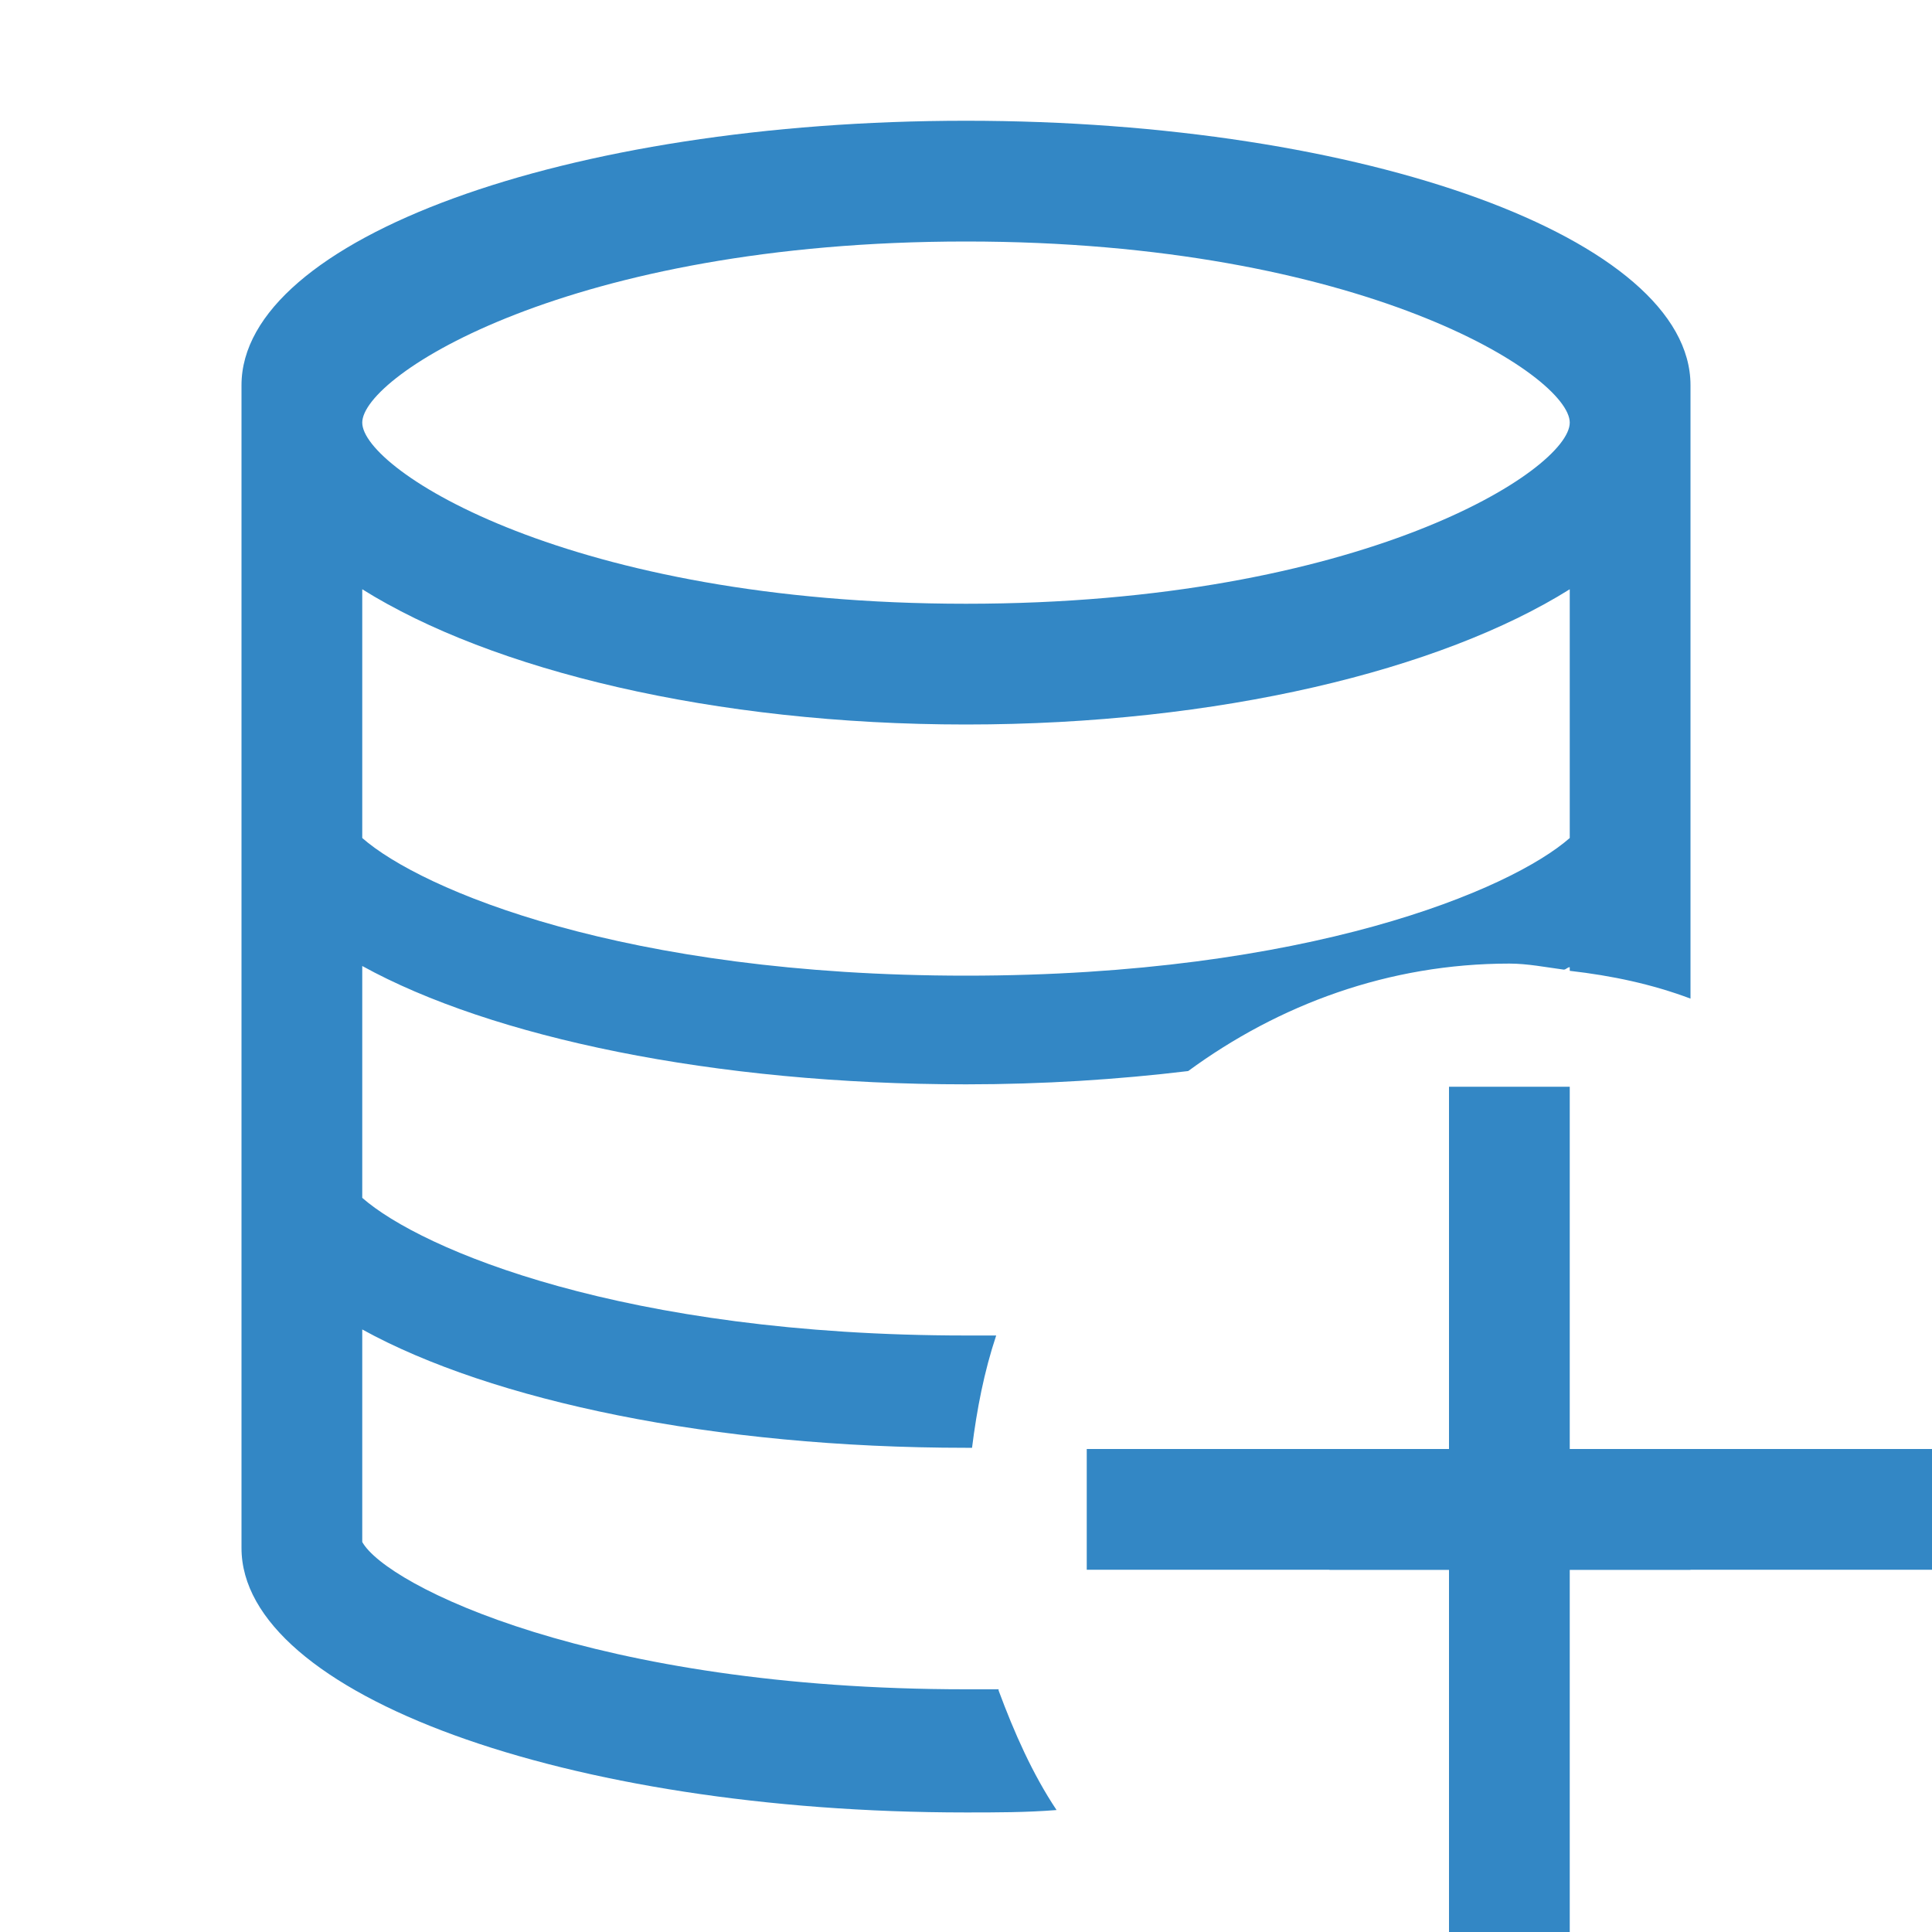 <?xml version="1.0" encoding="UTF-8"?>
<svg id="Layer_1" data-name="Layer 1" xmlns="http://www.w3.org/2000/svg" viewBox="0 0 16 16">
  <defs>
    <style>
      .cls-1 {
        fill: #3387c5;
      }
    </style>
  </defs>
  <rect class="cls-1" x="11.01" y="12" width="2.99" height="1"/>
  <rect class="cls-1" x="12" y="9" width="1" height="7"/>
  <rect class="cls-1" x="12" y="9" width="1" height="7" transform="translate(0 25) rotate(-90)"/>
  <path class="cls-1" d="M8.27,13.99c-.09,0-.18,0-.27,0-3.08,0-4.8-.86-5-1.22v-1.76c1.07.59,2.91.98,5,.98.02,0,.03,0,.05,0,.04-.32.1-.63.2-.93-.09,0-.16,0-.25,0-2.83,0-4.51-.71-5-1.14v-1.92c1.07.59,2.91.98,5,.98.64,0,1.26-.04,1.84-.11.75-.55,1.66-.89,2.66-.89.15,0,.3.03.45.05.02,0,.03-.02.05-.02v.03c.35.04.68.11,1,.23V3.19c0-1.21-2.69-2.19-6-2.19S2,1.98,2,3.19v9.63c0,1.21,2.69,2.19,6,2.19.25,0,.5,0,.75-.02-.2-.3-.35-.64-.48-.99ZM8,2c3.28,0,5,1.11,5,1.5s-1.72,1.5-5,1.5-5-1.11-5-1.5,1.72-1.5,5-1.5ZM3,4.88c1.07.67,2.91,1.12,5,1.12s3.93-.45,5-1.12v2.06c-.49.43-2.17,1.14-5,1.14s-4.51-.71-5-1.14v-2.06Z"/>
</svg>